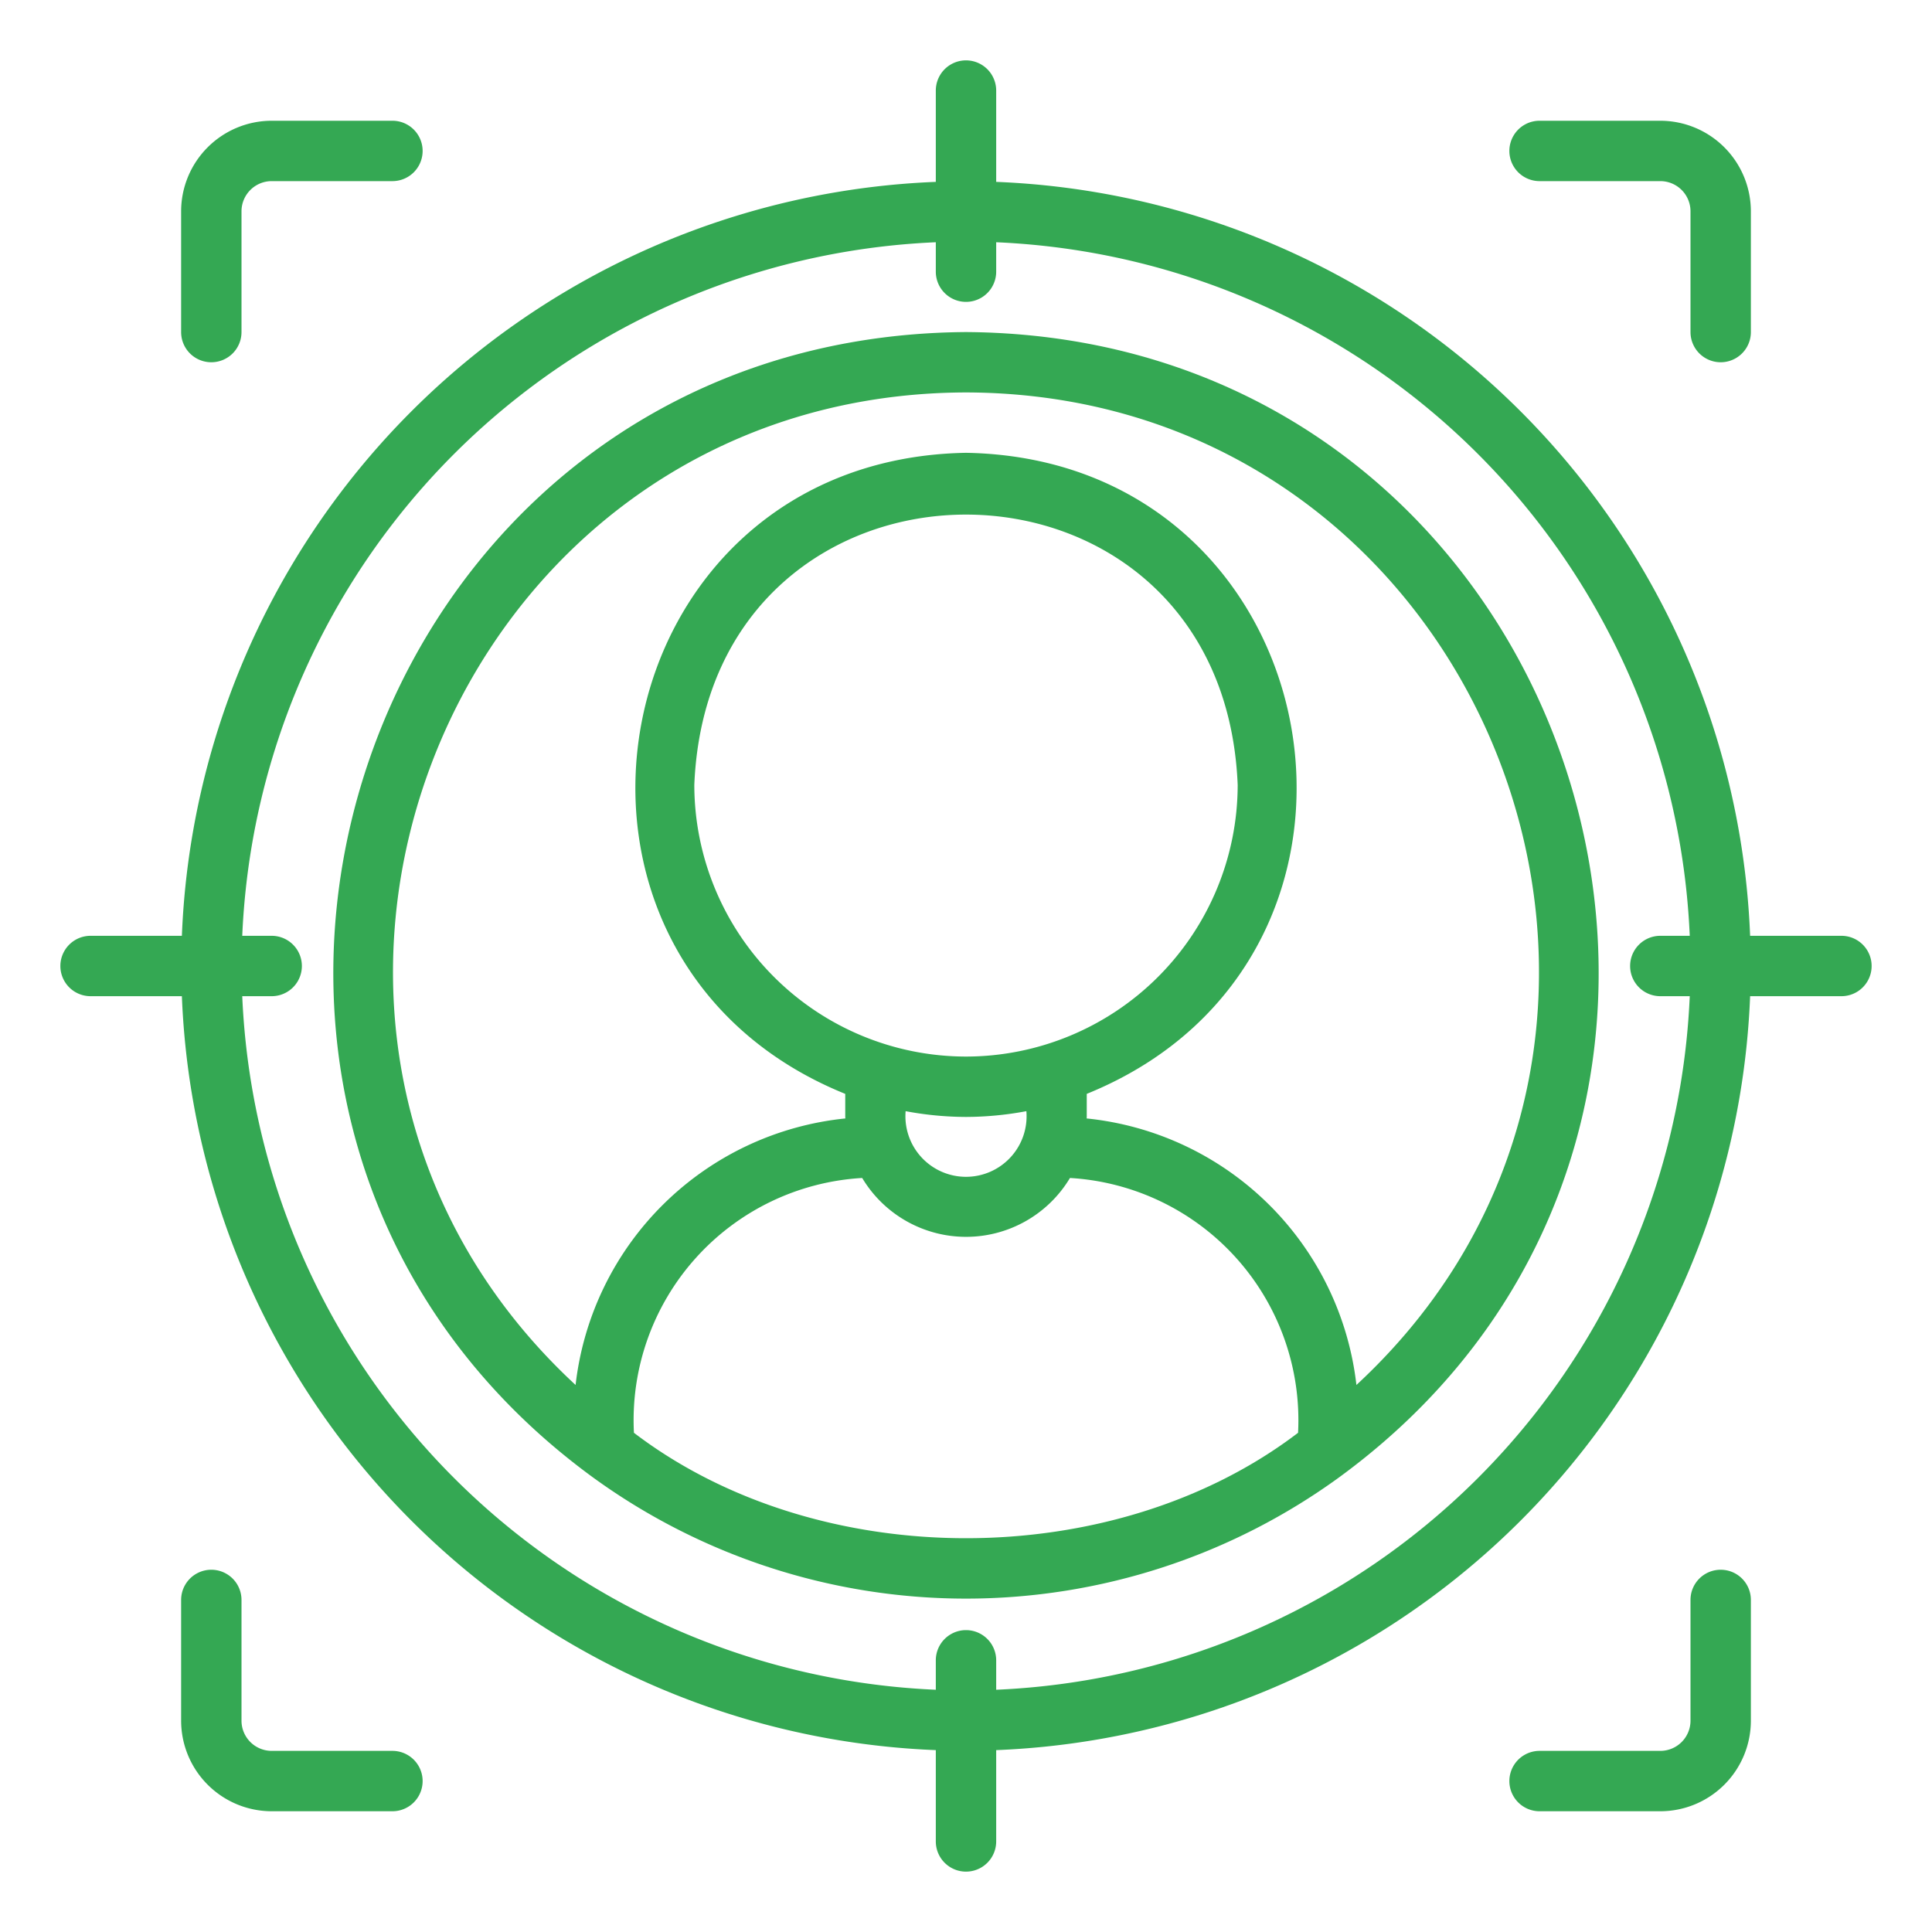 <svg xmlns="http://www.w3.org/2000/svg" viewBox="0 0 64 64" height="40" width="40" id="target">
    <path
        d="M32,11c-20.348.137-28.591,26.048-12.382,37.923a21.024,21.024,0,0,0,24.764-0C60.59,37.05,52.347,11.133,32,11ZM21,47.463a8.037,8.037,0,0,1,7.561-8.441,4.012,4.012,0,0,0,6.883 0A8.037,8.037,0,0,1,43,47.463C36.894,52.119,27.106,52.119,21,47.463ZM32,35a9.01,9.01,0,0,1-9-9c.494-11.94,17.508-11.936,18,0A9.01,9.01,0,0,1,32,35Zm0,2a10.988,10.988,0,0,0,2-.191,2.007,2.007,0,1,1-4,0A10.988,10.988,0,0,0,32,37Zm12.933,8.879a10.015,10.015,0,0,0-8.937-8.829C35.996,37.033,36,37.017,36,37v-.764C47.163,31.711,44.195,15.213,32,15,19.803,15.214,16.838,31.714,28,36.236V37c0,.017.004.033.004.05A10.016,10.016,0,0,0,19.067,45.879C6.54,34.283,14.748,13.044,32,13,49.252,13.044,57.46,34.286,44.933,45.879Z"
        fill="#34a853" class="color000000 svgShape"></path>
    <path
        d="M61 31H57.975A26.025 26.025 0 0033 6.025V3a1 1 0 00-2 0V6.025A26.025 26.025 0 006.025 31H3a1 1 0 000 2H6.025A26.025 26.025 0 0031 57.975V61a1 1 0 002 0V57.975A26.025 26.025 0 0057.975 33H61A1 1 0 0061 31zM33 55.975V55a1 1 0 00-2 0v.975A24.026 24.026 0 018.025 33H9a1 1 0 000-2H8.025A24.026 24.026 0 0131 8.025V9a1 1 0 002 0V8.025A24.026 24.026 0 0155.975 31H55a1 1 0 000 2h.975A24.026 24.026 0 0133 55.975zM51 6h4a1.001 1.001 0 011 1v4a1 1 0 002 0V7a3.003 3.003 0 00-3-3H51A1 1 0 0051 6zM7 12a.999.999 0 001-1V7A1.001 1.001 0 019 6h4a1 1 0 000-2H9A3.003 3.003 0 006 7v4A.999.999 0 007 12zM57 52a.999.999 0 00-1 1v4a1.001 1.001 0 01-1 1H51a1 1 0 000 2h4a3.003 3.003 0 003-3V53A.999.999 0 0057 52zM13 58H9a1.001 1.001 0 01-1-1V53a1 1 0 00-2 0v4a3.003 3.003 0 003 3h4A1 1 0 0013 58z"
        fill="#34a853" class="color000000 svgShape"></path>
</svg>